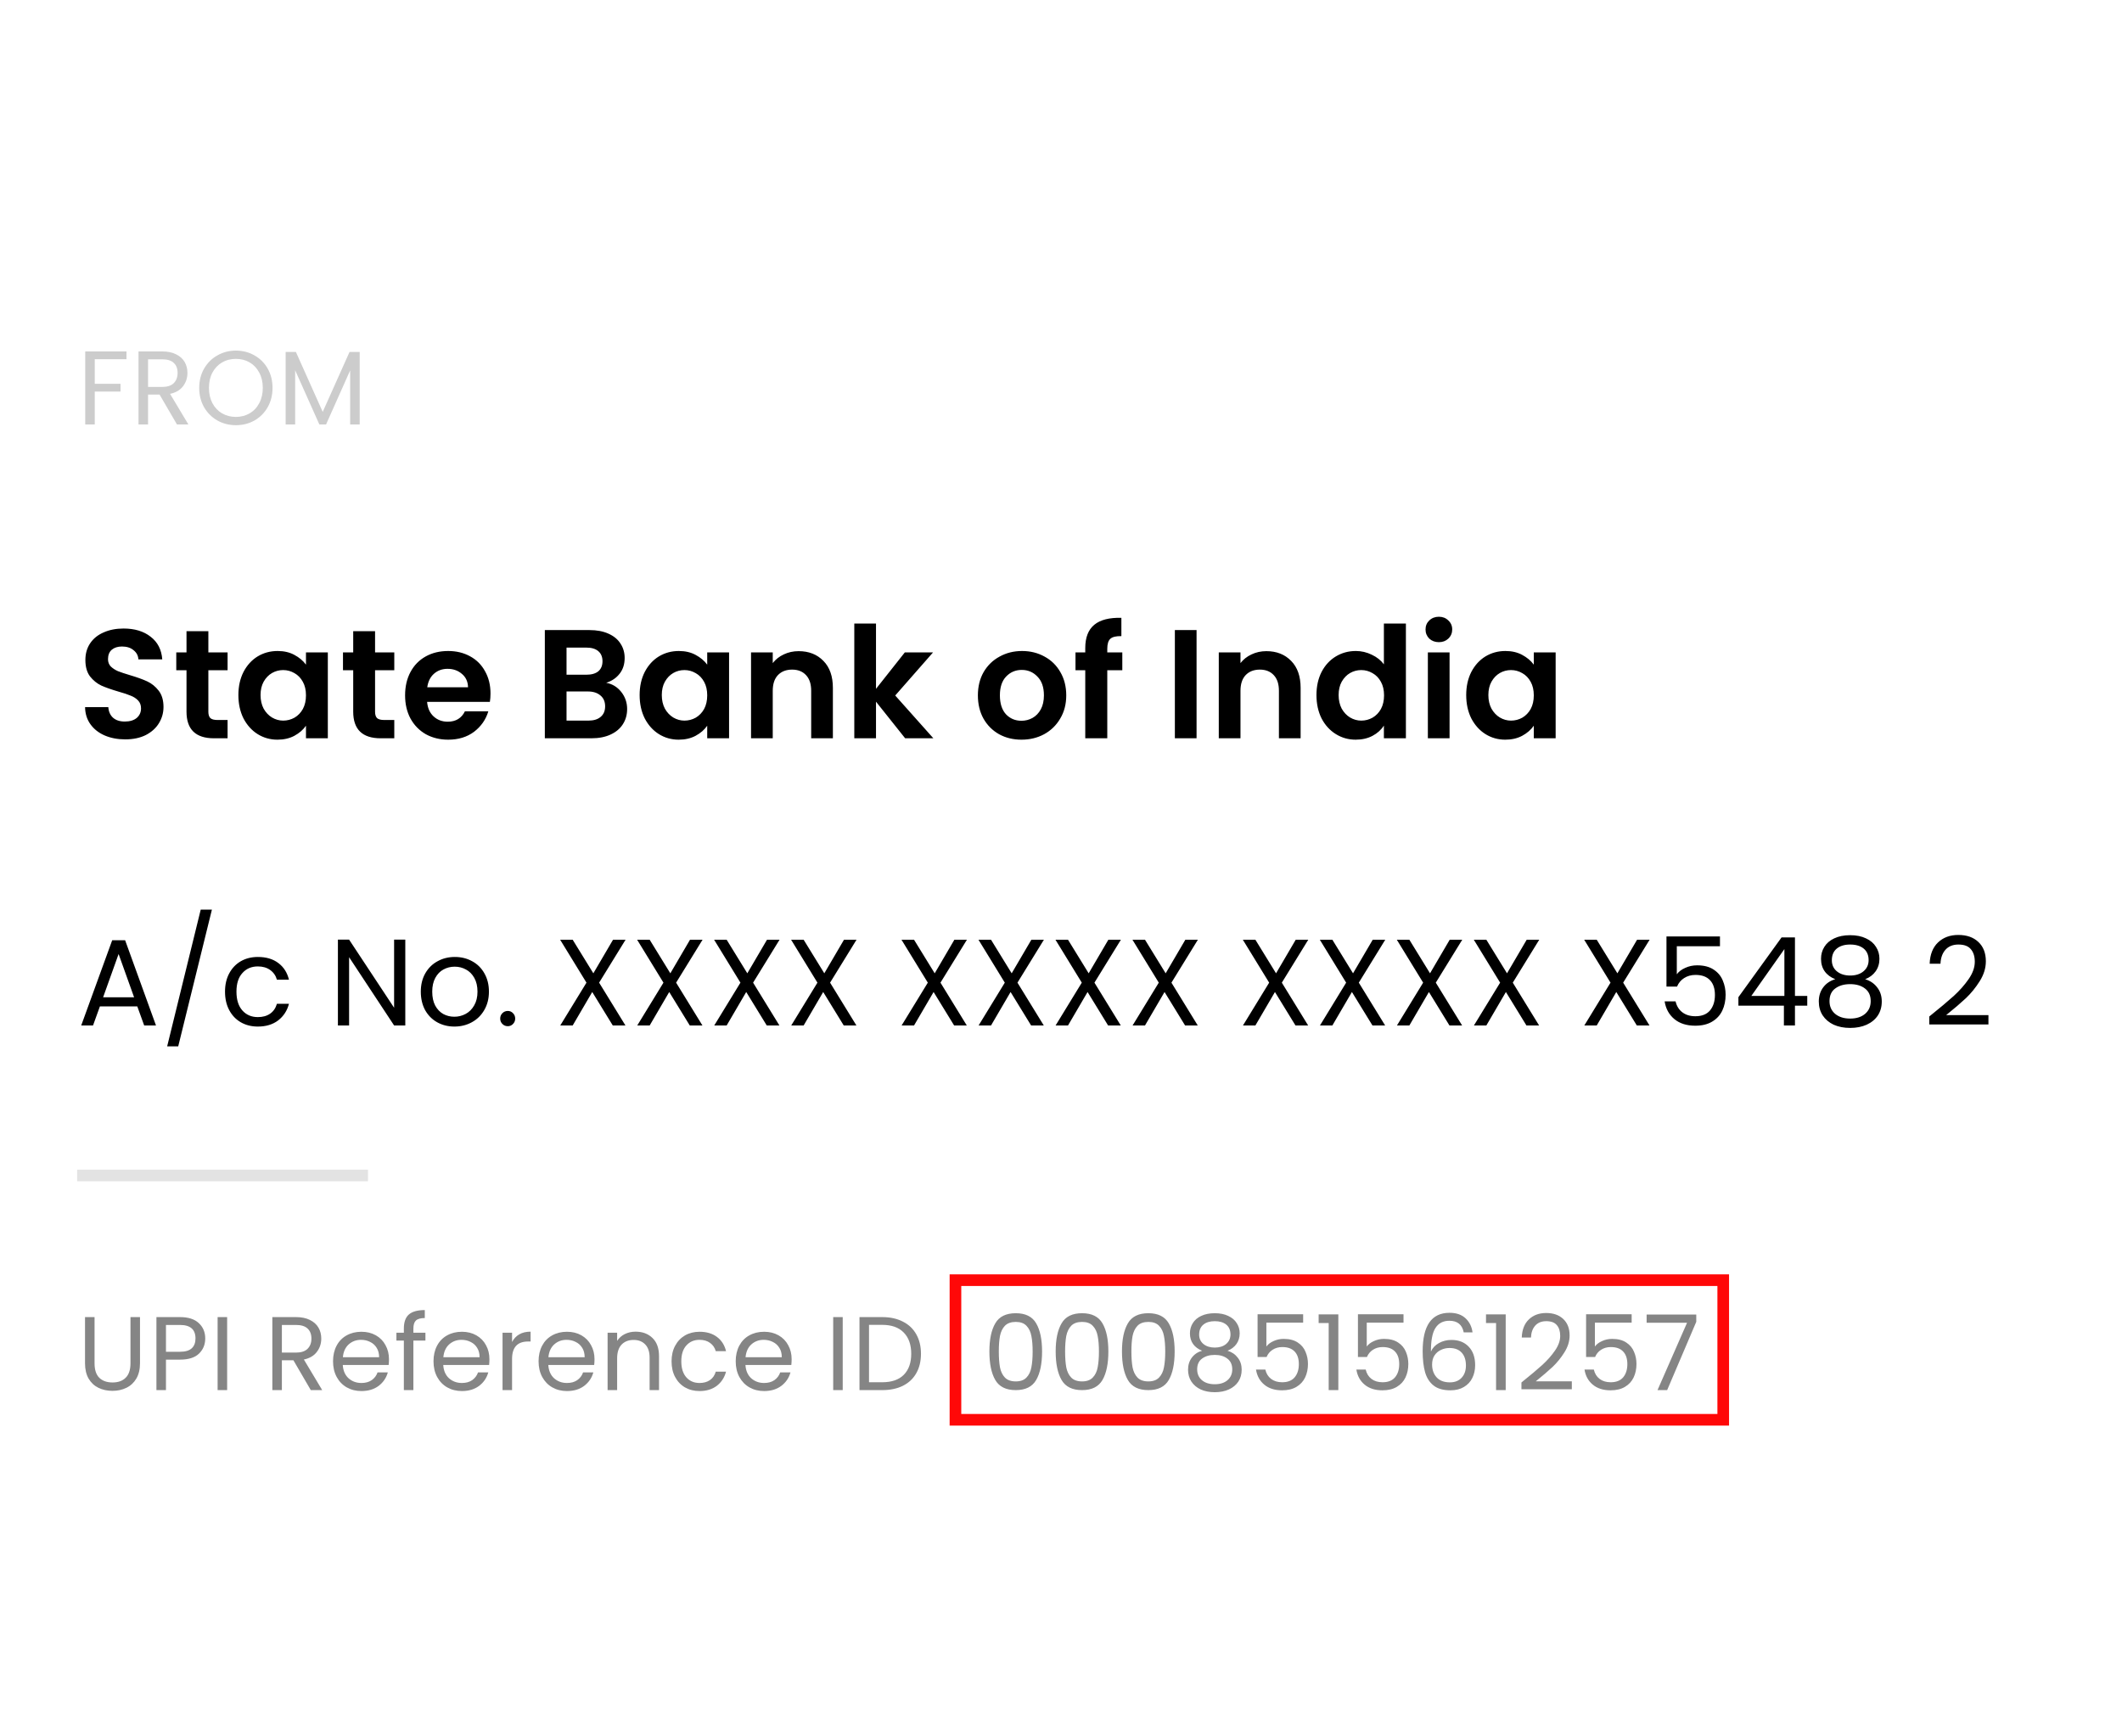 <svg width="220" height="180" viewBox="0 0 220 180" fill="none" xmlns="http://www.w3.org/2000/svg">
<rect width="220" height="180" fill="white"/>
<path d="M13.114 36.431V37.235H9.824V39.787H12.495V40.59H9.824V44H8.836V36.431H13.114ZM18.347 44L16.545 40.905H15.35V44H14.362V36.431H16.805C17.377 36.431 17.859 36.529 18.25 36.725C18.648 36.92 18.945 37.184 19.14 37.517C19.335 37.85 19.433 38.23 19.433 38.657C19.433 39.179 19.281 39.638 18.977 40.037C18.68 40.435 18.232 40.699 17.631 40.829L19.531 44H18.347ZM15.35 40.113H16.805C17.341 40.113 17.743 39.982 18.011 39.722C18.279 39.454 18.413 39.099 18.413 38.657C18.413 38.209 18.279 37.861 18.011 37.615C17.75 37.369 17.348 37.246 16.805 37.246H15.35V40.113ZM24.454 44.076C23.752 44.076 23.111 43.913 22.532 43.587C21.953 43.254 21.494 42.795 21.153 42.208C20.82 41.615 20.654 40.949 20.654 40.21C20.654 39.472 20.82 38.809 21.153 38.223C21.494 37.63 21.953 37.17 22.532 36.844C23.111 36.511 23.752 36.345 24.454 36.345C25.164 36.345 25.808 36.511 26.387 36.844C26.966 37.17 27.422 37.626 27.755 38.212C28.088 38.799 28.255 39.465 28.255 40.21C28.255 40.956 28.088 41.622 27.755 42.208C27.422 42.795 26.966 43.254 26.387 43.587C25.808 43.913 25.164 44.076 24.454 44.076ZM24.454 43.218C24.983 43.218 25.457 43.095 25.877 42.849C26.304 42.603 26.637 42.252 26.876 41.796C27.122 41.34 27.245 40.811 27.245 40.21C27.245 39.602 27.122 39.074 26.876 38.625C26.637 38.169 26.308 37.818 25.888 37.572C25.468 37.325 24.99 37.202 24.454 37.202C23.919 37.202 23.441 37.325 23.021 37.572C22.601 37.818 22.268 38.169 22.022 38.625C21.783 39.074 21.664 39.602 21.664 40.21C21.664 40.811 21.783 41.34 22.022 41.796C22.268 42.252 22.601 42.603 23.021 42.849C23.448 43.095 23.926 43.218 24.454 43.218ZM37.291 36.486V44H36.303V38.397L33.805 44H33.11L30.602 38.386V44H29.614V36.486H30.678L33.458 42.697L36.237 36.486H37.291Z" fill="#CCCCCC"/>
<path d="M12.982 76.646C12.2 76.646 11.493 76.512 10.861 76.244C10.239 75.976 9.746 75.59 9.382 75.087C9.018 74.583 8.83 73.989 8.82 73.303H11.23C11.262 73.764 11.423 74.128 11.712 74.396C12.012 74.664 12.419 74.797 12.934 74.797C13.459 74.797 13.871 74.674 14.171 74.428C14.471 74.171 14.621 73.839 14.621 73.431C14.621 73.099 14.52 72.826 14.316 72.612C14.112 72.398 13.855 72.231 13.544 72.114C13.245 71.985 12.827 71.846 12.291 71.696C11.562 71.482 10.968 71.273 10.507 71.069C10.057 70.855 9.666 70.539 9.334 70.121C9.012 69.692 8.852 69.124 8.852 68.417C8.852 67.753 9.018 67.174 9.35 66.682C9.682 66.189 10.148 65.814 10.748 65.557C11.348 65.289 12.034 65.155 12.805 65.155C13.962 65.155 14.9 65.439 15.618 66.007C16.346 66.564 16.748 67.346 16.823 68.353H14.348C14.327 67.967 14.161 67.651 13.85 67.405C13.55 67.148 13.148 67.019 12.645 67.019C12.205 67.019 11.852 67.132 11.584 67.357C11.327 67.582 11.198 67.909 11.198 68.337C11.198 68.637 11.294 68.889 11.487 69.092C11.691 69.285 11.937 69.446 12.227 69.575C12.527 69.692 12.944 69.832 13.48 69.992C14.209 70.207 14.803 70.421 15.264 70.635C15.725 70.849 16.121 71.171 16.453 71.599C16.785 72.028 16.951 72.591 16.951 73.287C16.951 73.887 16.796 74.444 16.485 74.958C16.175 75.472 15.719 75.885 15.119 76.196C14.52 76.496 13.807 76.646 12.982 76.646ZM21.602 69.478V73.785C21.602 74.085 21.672 74.305 21.811 74.444C21.961 74.573 22.207 74.637 22.55 74.637H23.595V76.533H22.181C20.284 76.533 19.336 75.612 19.336 73.769V69.478H18.275V67.63H19.336V65.428H21.602V67.63H23.595V69.478H21.602ZM24.715 72.049C24.715 71.149 24.892 70.351 25.245 69.655C25.61 68.958 26.097 68.423 26.708 68.048C27.329 67.673 28.02 67.485 28.781 67.485C29.445 67.485 30.024 67.619 30.517 67.887C31.02 68.155 31.422 68.492 31.722 68.9V67.63H33.988V76.533H31.722V75.231C31.433 75.649 31.031 75.998 30.517 76.276C30.013 76.544 29.429 76.678 28.765 76.678C28.015 76.678 27.329 76.485 26.708 76.099C26.097 75.714 25.61 75.172 25.245 74.476C24.892 73.769 24.715 72.96 24.715 72.049ZM31.722 72.082C31.722 71.535 31.615 71.069 31.4 70.683C31.186 70.287 30.897 69.987 30.533 69.783C30.168 69.569 29.777 69.462 29.359 69.462C28.942 69.462 28.556 69.564 28.202 69.767C27.849 69.971 27.559 70.271 27.334 70.667C27.12 71.053 27.013 71.514 27.013 72.049C27.013 72.585 27.12 73.056 27.334 73.464C27.559 73.86 27.849 74.165 28.202 74.38C28.567 74.594 28.952 74.701 29.359 74.701C29.777 74.701 30.168 74.599 30.533 74.396C30.897 74.181 31.186 73.882 31.4 73.496C31.615 73.099 31.722 72.628 31.722 72.082ZM38.885 69.478V73.785C38.885 74.085 38.955 74.305 39.094 74.444C39.244 74.573 39.491 74.637 39.833 74.637H40.878V76.533H39.464C37.567 76.533 36.619 75.612 36.619 73.769V69.478H35.559V67.63H36.619V65.428H38.885V67.63H40.878V69.478H38.885ZM50.853 71.889C50.853 72.21 50.832 72.499 50.789 72.757H44.28C44.334 73.399 44.559 73.903 44.955 74.267C45.352 74.632 45.839 74.814 46.418 74.814C47.253 74.814 47.848 74.455 48.202 73.737H50.628C50.371 74.594 49.878 75.301 49.15 75.858C48.421 76.405 47.526 76.678 46.466 76.678C45.609 76.678 44.837 76.49 44.152 76.115C43.477 75.73 42.946 75.189 42.561 74.492C42.186 73.796 41.998 72.992 41.998 72.082C41.998 71.16 42.186 70.351 42.561 69.655C42.936 68.958 43.461 68.423 44.136 68.048C44.81 67.673 45.587 67.485 46.466 67.485C47.312 67.485 48.068 67.667 48.732 68.032C49.407 68.396 49.926 68.916 50.291 69.591C50.666 70.255 50.853 71.021 50.853 71.889ZM48.523 71.246C48.512 70.667 48.303 70.207 47.896 69.864C47.489 69.51 46.991 69.333 46.402 69.333C45.844 69.333 45.373 69.505 44.987 69.848C44.612 70.18 44.382 70.646 44.296 71.246H48.523ZM62.85 70.78C63.482 70.898 64.001 71.214 64.409 71.728C64.816 72.242 65.019 72.832 65.019 73.496C65.019 74.096 64.869 74.626 64.569 75.087C64.28 75.537 63.857 75.89 63.3 76.147C62.742 76.405 62.084 76.533 61.323 76.533H56.486V65.316H61.114C61.875 65.316 62.528 65.439 63.075 65.685C63.632 65.932 64.05 66.275 64.328 66.714C64.618 67.153 64.762 67.651 64.762 68.208C64.762 68.862 64.585 69.408 64.232 69.848C63.889 70.287 63.428 70.598 62.85 70.78ZM58.736 69.944H60.793C61.328 69.944 61.741 69.826 62.03 69.591C62.319 69.344 62.464 68.996 62.464 68.546C62.464 68.096 62.319 67.748 62.03 67.501C61.741 67.255 61.328 67.132 60.793 67.132H58.736V69.944ZM61.002 74.701C61.548 74.701 61.971 74.573 62.271 74.315C62.582 74.058 62.737 73.694 62.737 73.223C62.737 72.74 62.577 72.365 62.255 72.098C61.934 71.819 61.5 71.68 60.953 71.68H58.736V74.701H61.002ZM66.314 72.049C66.314 71.149 66.491 70.351 66.845 69.655C67.209 68.958 67.696 68.423 68.307 68.048C68.928 67.673 69.62 67.485 70.38 67.485C71.044 67.485 71.623 67.619 72.116 67.887C72.619 68.155 73.021 68.492 73.321 68.9V67.63H75.587V76.533H73.321V75.231C73.032 75.649 72.63 75.998 72.116 76.276C71.612 76.544 71.028 76.678 70.364 76.678C69.614 76.678 68.928 76.485 68.307 76.099C67.696 75.714 67.209 75.172 66.845 74.476C66.491 73.769 66.314 72.96 66.314 72.049ZM73.321 72.082C73.321 71.535 73.214 71.069 73 70.683C72.785 70.287 72.496 69.987 72.132 69.783C71.768 69.569 71.377 69.462 70.959 69.462C70.541 69.462 70.155 69.564 69.802 69.767C69.448 69.971 69.159 70.271 68.934 70.667C68.719 71.053 68.612 71.514 68.612 72.049C68.612 72.585 68.719 73.056 68.934 73.464C69.159 73.86 69.448 74.165 69.802 74.38C70.166 74.594 70.552 74.701 70.959 74.701C71.377 74.701 71.768 74.599 72.132 74.396C72.496 74.181 72.785 73.882 73 73.496C73.214 73.099 73.321 72.628 73.321 72.082ZM82.799 67.501C83.859 67.501 84.717 67.839 85.37 68.514C86.024 69.178 86.35 70.11 86.35 71.31V76.533H84.1V71.615C84.1 70.908 83.924 70.367 83.57 69.992C83.217 69.607 82.734 69.414 82.124 69.414C81.502 69.414 81.01 69.607 80.645 69.992C80.292 70.367 80.115 70.908 80.115 71.615V76.533H77.865V67.63H80.115V68.739C80.415 68.353 80.795 68.053 81.256 67.839C81.727 67.614 82.242 67.501 82.799 67.501ZM93.842 76.533L90.82 72.74V76.533H88.57V64.641H90.82V71.407L93.809 67.63H96.734L92.813 72.098L96.767 76.533H93.842ZM105.899 76.678C105.042 76.678 104.271 76.49 103.585 76.115C102.899 75.73 102.358 75.189 101.962 74.492C101.576 73.796 101.383 72.992 101.383 72.082C101.383 71.171 101.581 70.367 101.978 69.671C102.385 68.975 102.937 68.439 103.633 68.064C104.33 67.678 105.106 67.485 105.963 67.485C106.821 67.485 107.597 67.678 108.294 68.064C108.99 68.439 109.537 68.975 109.933 69.671C110.34 70.367 110.544 71.171 110.544 72.082C110.544 72.992 110.335 73.796 109.917 74.492C109.51 75.189 108.953 75.73 108.246 76.115C107.549 76.49 106.767 76.678 105.899 76.678ZM105.899 74.717C106.306 74.717 106.687 74.621 107.04 74.428C107.404 74.224 107.694 73.924 107.908 73.528C108.122 73.132 108.229 72.649 108.229 72.082C108.229 71.235 108.004 70.587 107.554 70.137C107.115 69.676 106.574 69.446 105.931 69.446C105.288 69.446 104.747 69.676 104.308 70.137C103.88 70.587 103.665 71.235 103.665 72.082C103.665 72.928 103.874 73.582 104.292 74.042C104.721 74.492 105.256 74.717 105.899 74.717ZM116.356 69.478H114.798V76.533H112.515V69.478H111.503V67.63H112.515V67.18C112.515 66.087 112.826 65.284 113.448 64.769C114.069 64.255 115.006 64.014 116.26 64.046V65.942C115.714 65.932 115.333 66.023 115.119 66.216C114.905 66.409 114.798 66.757 114.798 67.26V67.63H116.356V69.478ZM124.055 65.316V76.533H121.805V65.316H124.055ZM131.292 67.501C132.352 67.501 133.209 67.839 133.863 68.514C134.517 69.178 134.843 70.11 134.843 71.31V76.533H132.593V71.615C132.593 70.908 132.417 70.367 132.063 69.992C131.709 69.607 131.227 69.414 130.617 69.414C129.995 69.414 129.502 69.607 129.138 69.992C128.785 70.367 128.608 70.908 128.608 71.615V76.533H126.358V67.63H128.608V68.739C128.908 68.353 129.288 68.053 129.749 67.839C130.22 67.614 130.735 67.501 131.292 67.501ZM136.485 72.049C136.485 71.149 136.661 70.351 137.015 69.655C137.379 68.958 137.872 68.423 138.494 68.048C139.115 67.673 139.806 67.485 140.567 67.485C141.145 67.485 141.697 67.614 142.222 67.871C142.747 68.117 143.165 68.45 143.476 68.867V64.641H145.758V76.533H143.476V75.215C143.197 75.655 142.806 76.008 142.302 76.276C141.799 76.544 141.215 76.678 140.551 76.678C139.801 76.678 139.115 76.485 138.494 76.099C137.872 75.714 137.379 75.172 137.015 74.476C136.661 73.769 136.485 72.96 136.485 72.049ZM143.492 72.082C143.492 71.535 143.384 71.069 143.17 70.683C142.956 70.287 142.667 69.987 142.302 69.783C141.938 69.569 141.547 69.462 141.129 69.462C140.711 69.462 140.326 69.564 139.972 69.767C139.619 69.971 139.329 70.271 139.104 70.667C138.89 71.053 138.783 71.514 138.783 72.049C138.783 72.585 138.89 73.056 139.104 73.464C139.329 73.86 139.619 74.165 139.972 74.38C140.336 74.594 140.722 74.701 141.129 74.701C141.547 74.701 141.938 74.599 142.302 74.396C142.667 74.181 142.956 73.882 143.17 73.496C143.384 73.099 143.492 72.628 143.492 72.082ZM149.176 66.569C148.78 66.569 148.448 66.446 148.18 66.2C147.923 65.942 147.794 65.626 147.794 65.251C147.794 64.876 147.923 64.566 148.18 64.319C148.448 64.062 148.78 63.934 149.176 63.934C149.573 63.934 149.9 64.062 150.157 64.319C150.425 64.566 150.559 64.876 150.559 65.251C150.559 65.626 150.425 65.942 150.157 66.2C149.9 66.446 149.573 66.569 149.176 66.569ZM150.285 67.63V76.533H148.035V67.63H150.285ZM152.01 72.049C152.01 71.149 152.187 70.351 152.54 69.655C152.905 68.958 153.392 68.423 154.003 68.048C154.624 67.673 155.315 67.485 156.076 67.485C156.74 67.485 157.319 67.619 157.812 67.887C158.315 68.155 158.717 68.492 159.017 68.9V67.63H161.283V76.533H159.017V75.231C158.728 75.649 158.326 75.998 157.812 76.276C157.308 76.544 156.724 76.678 156.06 76.678C155.31 76.678 154.624 76.485 154.003 76.099C153.392 75.714 152.905 75.172 152.54 74.476C152.187 73.769 152.01 72.96 152.01 72.049ZM159.017 72.082C159.017 71.535 158.91 71.069 158.696 70.683C158.481 70.287 158.192 69.987 157.828 69.783C157.464 69.569 157.072 69.462 156.655 69.462C156.237 69.462 155.851 69.564 155.498 69.767C155.144 69.971 154.855 70.271 154.63 70.667C154.415 71.053 154.308 71.514 154.308 72.049C154.308 72.585 154.415 73.056 154.63 73.464C154.855 73.86 155.144 74.165 155.498 74.38C155.862 74.594 156.248 74.701 156.655 74.701C157.072 74.701 157.464 74.599 157.828 74.396C158.192 74.181 158.481 73.882 158.696 73.496C158.91 73.099 159.017 72.628 159.017 72.082Z" fill="black"/>
<path d="M14.234 104.327H10.358L9.645 106.303H8.421L11.633 97.468H12.972L16.172 106.303H14.948L14.234 104.327ZM13.903 103.383L12.296 98.896L10.69 103.383H13.903ZM21.97 94.294L18.477 108.47H17.33L20.81 94.294H21.97ZM23.329 102.797C23.329 102.074 23.474 101.446 23.762 100.91C24.052 100.366 24.451 99.945 24.961 99.648C25.479 99.35 26.07 99.202 26.733 99.202C27.591 99.202 28.297 99.41 28.849 99.826C29.41 100.243 29.78 100.821 29.958 101.56H28.709C28.59 101.135 28.356 100.8 28.008 100.553C27.668 100.307 27.243 100.183 26.733 100.183C26.07 100.183 25.535 100.413 25.127 100.872C24.719 101.322 24.515 101.964 24.515 102.797C24.515 103.638 24.719 104.288 25.127 104.747C25.535 105.206 26.07 105.436 26.733 105.436C27.243 105.436 27.668 105.317 28.008 105.079C28.348 104.841 28.581 104.501 28.709 104.059H29.958C29.771 104.773 29.397 105.347 28.837 105.78C28.276 106.205 27.574 106.417 26.733 106.417C26.07 106.417 25.479 106.269 24.961 105.971C24.451 105.674 24.052 105.253 23.762 104.709C23.474 104.165 23.329 103.528 23.329 102.797ZM42.019 106.303H40.859L36.193 99.227V106.303H35.033V97.404H36.193L40.859 104.467V97.404H42.019V106.303ZM47.107 106.417C46.453 106.417 45.858 106.269 45.322 105.971C44.795 105.674 44.379 105.253 44.073 104.709C43.776 104.157 43.627 103.519 43.627 102.797C43.627 102.083 43.78 101.454 44.086 100.91C44.4 100.358 44.825 99.937 45.361 99.648C45.896 99.35 46.495 99.202 47.158 99.202C47.821 99.202 48.42 99.35 48.956 99.648C49.491 99.937 49.912 100.353 50.218 100.897C50.532 101.441 50.69 102.074 50.69 102.797C50.69 103.519 50.528 104.157 50.205 104.709C49.891 105.253 49.461 105.674 48.917 105.971C48.373 106.269 47.77 106.417 47.107 106.417ZM47.107 105.398C47.524 105.398 47.914 105.3 48.28 105.104C48.645 104.909 48.939 104.616 49.16 104.225C49.389 103.834 49.504 103.358 49.504 102.797C49.504 102.236 49.393 101.76 49.172 101.369C48.951 100.978 48.663 100.689 48.306 100.502C47.949 100.307 47.562 100.209 47.145 100.209C46.72 100.209 46.33 100.307 45.972 100.502C45.624 100.689 45.344 100.978 45.131 101.369C44.919 101.76 44.812 102.236 44.812 102.797C44.812 103.366 44.914 103.847 45.118 104.237C45.331 104.628 45.611 104.922 45.96 105.117C46.308 105.304 46.691 105.398 47.107 105.398ZM52.648 106.379C52.427 106.379 52.24 106.303 52.087 106.15C51.934 105.997 51.858 105.81 51.858 105.589C51.858 105.368 51.934 105.181 52.087 105.028C52.24 104.875 52.427 104.798 52.648 104.798C52.861 104.798 53.039 104.875 53.184 105.028C53.337 105.181 53.413 105.368 53.413 105.589C53.413 105.81 53.337 105.997 53.184 106.15C53.039 106.303 52.861 106.379 52.648 106.379ZM62.115 101.866L64.843 106.303H63.53L61.401 102.835L59.374 106.303H58.086L60.802 101.866L58.074 97.417H59.374L61.516 100.897L63.556 97.417H64.856L62.115 101.866ZM70.097 101.866L72.825 106.303H71.512L69.383 102.835L67.356 106.303H66.068L68.784 101.866L66.055 97.417H67.356L69.498 100.897L71.537 97.417H72.838L70.097 101.866ZM78.079 101.866L80.807 106.303H79.494L77.365 102.835L75.338 106.303H74.05L76.765 101.866L74.037 97.417H75.338L77.479 100.897L79.519 97.417H80.82L78.079 101.866ZM86.06 101.866L88.789 106.303H87.475L85.346 102.835L83.319 106.303H82.032L84.747 101.866L82.019 97.417H83.319L85.461 100.897L87.501 97.417H88.801L86.06 101.866ZM97.505 101.866L100.233 106.303H98.92L96.791 102.835L94.764 106.303H93.476L96.192 101.866L93.463 97.417H94.764L96.906 100.897L98.945 97.417H100.246L97.505 101.866ZM105.487 101.866L108.215 106.303H106.902L104.773 102.835L102.746 106.303H101.458L104.173 101.866L101.445 97.417H102.746L104.887 100.897L106.927 97.417H108.227L105.487 101.866ZM113.468 101.866L116.197 106.303H114.883L112.754 102.835L110.727 106.303H109.44L112.155 101.866L109.427 97.417H110.727L112.869 100.897L114.909 97.417H116.209L113.468 101.866ZM121.45 101.866L124.178 106.303H122.865L120.736 102.835L118.709 106.303H117.422L120.137 101.866L117.409 97.417H118.709L120.851 100.897L122.891 97.417H124.191L121.45 101.866ZM132.895 101.866L135.623 106.303H134.31L132.181 102.835L130.154 106.303H128.866L131.581 101.866L128.853 97.417H130.154L132.295 100.897L134.335 97.417H135.635L132.895 101.866ZM140.876 101.866L143.605 106.303H142.291L140.162 102.835L138.135 106.303H136.848L139.563 101.866L136.835 97.417H138.135L140.277 100.897L142.317 97.417H143.617L140.876 101.866ZM148.858 101.866L151.586 106.303H150.273L148.144 102.835L146.117 106.303H144.83L147.545 101.866L144.817 97.417H146.117L148.259 100.897L150.299 97.417H151.599L148.858 101.866ZM156.84 101.866L159.568 106.303H158.255L156.126 102.835L154.099 106.303H152.811L155.527 101.866L152.799 97.417H154.099L156.241 100.897L158.281 97.417H159.581L156.84 101.866ZM168.284 101.866L171.013 106.303H169.699L167.57 102.835L165.543 106.303H164.256L166.971 101.866L164.243 97.417H165.543L167.685 100.897L169.725 97.417H171.025L168.284 101.866ZM178.319 98.093H173.844V100.999C174.039 100.727 174.328 100.506 174.711 100.336C175.093 100.158 175.505 100.069 175.947 100.069C176.653 100.069 177.227 100.217 177.669 100.515C178.11 100.804 178.425 101.182 178.612 101.649C178.807 102.108 178.905 102.597 178.905 103.116C178.905 103.728 178.79 104.276 178.561 104.76C178.331 105.245 177.979 105.627 177.503 105.908C177.035 106.188 176.453 106.328 175.756 106.328C174.864 106.328 174.141 106.099 173.589 105.64C173.037 105.181 172.701 104.569 172.582 103.804H173.716C173.827 104.288 174.061 104.667 174.418 104.939C174.775 105.211 175.225 105.347 175.769 105.347C176.44 105.347 176.946 105.147 177.286 104.747C177.626 104.339 177.796 103.804 177.796 103.141C177.796 102.478 177.626 101.968 177.286 101.611C176.946 101.246 176.445 101.063 175.782 101.063C175.331 101.063 174.936 101.174 174.596 101.395C174.265 101.607 174.022 101.9 173.869 102.274H172.773V97.073H178.319V98.093ZM180.23 104.25V103.371L184.705 97.175H186.094V103.243H187.369V104.25H186.094V106.303H184.947V104.25H180.23ZM184.998 98.386L181.569 103.243H184.998V98.386ZM190.275 101.509C189.799 101.322 189.433 101.05 189.178 100.693C188.923 100.336 188.796 99.903 188.796 99.393C188.796 98.934 188.911 98.522 189.14 98.156C189.37 97.782 189.71 97.489 190.16 97.277C190.619 97.056 191.171 96.945 191.817 96.945C192.463 96.945 193.011 97.056 193.462 97.277C193.921 97.489 194.265 97.782 194.495 98.156C194.733 98.522 194.852 98.934 194.852 99.393C194.852 99.886 194.72 100.319 194.456 100.693C194.193 101.059 193.832 101.331 193.373 101.509C193.9 101.671 194.316 101.955 194.622 102.363C194.937 102.763 195.094 103.247 195.094 103.817C195.094 104.369 194.958 104.854 194.686 105.27C194.414 105.678 194.027 105.997 193.526 106.226C193.033 106.447 192.463 106.558 191.817 106.558C191.171 106.558 190.602 106.447 190.109 106.226C189.625 105.997 189.246 105.678 188.974 105.27C188.702 104.854 188.566 104.369 188.566 103.817C188.566 103.247 188.719 102.759 189.025 102.351C189.331 101.943 189.748 101.662 190.275 101.509ZM193.73 99.533C193.73 99.015 193.56 98.615 193.22 98.335C192.88 98.054 192.412 97.914 191.817 97.914C191.231 97.914 190.768 98.054 190.428 98.335C190.088 98.615 189.918 99.019 189.918 99.546C189.918 100.022 190.092 100.404 190.441 100.693C190.797 100.982 191.256 101.127 191.817 101.127C192.387 101.127 192.846 100.982 193.194 100.693C193.551 100.396 193.73 100.009 193.73 99.533ZM191.817 102.019C191.188 102.019 190.674 102.168 190.275 102.465C189.875 102.754 189.676 103.192 189.676 103.779C189.676 104.322 189.867 104.76 190.249 105.092C190.64 105.423 191.163 105.589 191.817 105.589C192.472 105.589 192.99 105.423 193.373 105.092C193.755 104.76 193.946 104.322 193.946 103.779C193.946 103.209 193.751 102.776 193.36 102.478C192.969 102.172 192.455 102.019 191.817 102.019ZM200.021 105.372C201.1 104.505 201.946 103.796 202.558 103.243C203.169 102.682 203.684 102.1 204.1 101.497C204.525 100.885 204.738 100.285 204.738 99.699C204.738 99.147 204.602 98.713 204.33 98.399C204.066 98.076 203.637 97.914 203.042 97.914C202.464 97.914 202.014 98.097 201.691 98.462C201.376 98.819 201.206 99.299 201.181 99.903H200.059C200.093 98.951 200.382 98.216 200.926 97.697C201.47 97.179 202.171 96.92 203.029 96.92C203.905 96.92 204.597 97.162 205.107 97.646C205.626 98.131 205.885 98.798 205.885 99.648C205.885 100.353 205.672 101.042 205.248 101.713C204.831 102.376 204.355 102.963 203.82 103.473C203.284 103.974 202.6 104.56 201.767 105.232H206.153V106.201H200.021V105.372Z" fill="black"/>
<rect x="8" y="121.248" width="30.151" height="1.206" fill="#E3E3E3"/>
<path d="M9.803 136.535V141.324C9.803 141.997 9.965 142.496 10.291 142.822C10.624 143.148 11.084 143.311 11.67 143.311C12.249 143.311 12.702 143.148 13.028 142.822C13.361 142.496 13.527 141.997 13.527 141.324V136.535H14.515V141.313C14.515 141.943 14.389 142.475 14.135 142.909C13.882 143.336 13.538 143.655 13.104 143.865C12.677 144.075 12.195 144.18 11.659 144.18C11.124 144.18 10.639 144.075 10.204 143.865C9.777 143.655 9.437 143.336 9.184 142.909C8.937 142.475 8.814 141.943 8.814 141.313V136.535H9.803ZM21.278 138.75C21.278 139.38 21.061 139.905 20.627 140.325C20.2 140.737 19.544 140.944 18.661 140.944H17.206V144.104H16.218V136.535H18.661C19.515 136.535 20.163 136.741 20.605 137.154C21.054 137.567 21.278 138.099 21.278 138.75ZM18.661 140.129C19.211 140.129 19.617 140.01 19.877 139.771C20.138 139.532 20.268 139.192 20.268 138.75C20.268 137.816 19.733 137.349 18.661 137.349H17.206V140.129H18.661ZM23.549 136.535V144.104H22.561V136.535H23.549ZM32.222 144.104L30.419 141.009H29.224V144.104H28.236V136.535H30.68C31.252 136.535 31.733 136.633 32.124 136.828C32.522 137.024 32.819 137.288 33.014 137.621C33.21 137.954 33.307 138.334 33.307 138.761C33.307 139.282 33.155 139.742 32.851 140.14C32.555 140.538 32.106 140.802 31.505 140.933L33.405 144.104H32.222ZM29.224 140.216H30.68C31.215 140.216 31.617 140.086 31.885 139.825C32.153 139.557 32.287 139.203 32.287 138.761C32.287 138.312 32.153 137.965 31.885 137.719C31.624 137.472 31.223 137.349 30.68 137.349H29.224V140.216ZM40.327 140.9C40.327 141.088 40.316 141.287 40.294 141.497H35.538C35.574 142.084 35.773 142.543 36.135 142.876C36.504 143.202 36.949 143.365 37.471 143.365C37.898 143.365 38.252 143.267 38.535 143.072C38.824 142.869 39.027 142.601 39.143 142.268H40.207C40.048 142.84 39.729 143.307 39.252 143.669C38.774 144.024 38.18 144.201 37.471 144.201C36.906 144.201 36.399 144.075 35.95 143.821C35.509 143.568 35.161 143.209 34.908 142.746C34.655 142.276 34.528 141.733 34.528 141.117C34.528 140.502 34.651 139.963 34.897 139.499C35.143 139.036 35.487 138.681 35.929 138.435C36.378 138.182 36.892 138.055 37.471 138.055C38.035 138.055 38.535 138.178 38.969 138.424C39.404 138.671 39.736 139.011 39.968 139.445C40.207 139.872 40.327 140.357 40.327 140.9ZM39.306 140.694C39.306 140.317 39.222 139.995 39.056 139.727C38.889 139.452 38.661 139.246 38.372 139.108C38.09 138.964 37.775 138.891 37.427 138.891C36.928 138.891 36.501 139.051 36.146 139.369C35.798 139.688 35.599 140.129 35.549 140.694H39.306ZM44.107 138.967H42.858V144.104H41.87V138.967H41.099V138.153H41.87V137.729C41.87 137.063 42.04 136.578 42.38 136.274C42.728 135.963 43.281 135.807 44.041 135.807V136.633C43.607 136.633 43.3 136.72 43.118 136.893C42.945 137.06 42.858 137.339 42.858 137.729V138.153H44.107V138.967ZM50.742 140.9C50.742 141.088 50.732 141.287 50.71 141.497H45.954C45.99 142.084 46.189 142.543 46.551 142.876C46.92 143.202 47.365 143.365 47.887 143.365C48.314 143.365 48.668 143.267 48.951 143.072C49.24 142.869 49.443 142.601 49.559 142.268H50.623C50.464 142.84 50.145 143.307 49.667 143.669C49.19 144.024 48.596 144.201 47.887 144.201C47.322 144.201 46.815 144.075 46.366 143.821C45.925 143.568 45.577 143.209 45.324 142.746C45.071 142.276 44.944 141.733 44.944 141.117C44.944 140.502 45.067 139.963 45.313 139.499C45.559 139.036 45.903 138.681 46.345 138.435C46.794 138.182 47.307 138.055 47.887 138.055C48.451 138.055 48.951 138.178 49.385 138.424C49.819 138.671 50.153 139.011 50.384 139.445C50.623 139.872 50.742 140.357 50.742 140.9ZM49.722 140.694C49.722 140.317 49.639 139.995 49.472 139.727C49.306 139.452 49.077 139.246 48.788 139.108C48.505 138.964 48.191 138.891 47.843 138.891C47.344 138.891 46.916 139.051 46.562 139.369C46.214 139.688 46.015 140.129 45.965 140.694H49.722ZM53.089 139.119C53.263 138.779 53.509 138.515 53.828 138.327C54.153 138.138 54.548 138.044 55.011 138.044V139.065H54.751C53.643 139.065 53.089 139.666 53.089 140.868V144.104H52.101V138.153H53.089V139.119ZM61.636 140.9C61.636 141.088 61.625 141.287 61.603 141.497H56.847C56.883 142.084 57.082 142.543 57.444 142.876C57.813 143.202 58.258 143.365 58.78 143.365C59.207 143.365 59.562 143.267 59.844 143.072C60.133 142.869 60.336 142.601 60.452 142.268H61.516C61.357 142.84 61.038 143.307 60.56 143.669C60.083 144.024 59.489 144.201 58.78 144.201C58.215 144.201 57.708 144.075 57.26 143.821C56.818 143.568 56.47 143.209 56.217 142.746C55.964 142.276 55.837 141.733 55.837 141.117C55.837 140.502 55.96 139.963 56.206 139.499C56.452 139.036 56.796 138.681 57.238 138.435C57.687 138.182 58.201 138.055 58.78 138.055C59.344 138.055 59.844 138.178 60.278 138.424C60.713 138.671 61.046 139.011 61.277 139.445C61.516 139.872 61.636 140.357 61.636 140.9ZM60.615 140.694C60.615 140.317 60.532 139.995 60.365 139.727C60.199 139.452 59.971 139.246 59.681 139.108C59.399 138.964 59.084 138.891 58.736 138.891C58.237 138.891 57.81 139.051 57.455 139.369C57.108 139.688 56.908 140.129 56.858 140.694H60.615ZM65.894 138.044C66.617 138.044 67.204 138.265 67.653 138.707C68.101 139.141 68.326 139.771 68.326 140.596V144.104H67.349V140.737C67.349 140.144 67.2 139.691 66.903 139.38C66.606 139.061 66.201 138.902 65.687 138.902C65.166 138.902 64.75 139.065 64.438 139.391C64.134 139.717 63.982 140.191 63.982 140.813V144.104H62.994V138.153H63.982V139C64.178 138.696 64.442 138.461 64.775 138.294C65.115 138.128 65.488 138.044 65.894 138.044ZM69.625 141.117C69.625 140.502 69.748 139.966 69.994 139.51C70.24 139.047 70.581 138.689 71.015 138.435C71.457 138.182 71.96 138.055 72.524 138.055C73.255 138.055 73.856 138.233 74.327 138.587C74.805 138.942 75.12 139.434 75.272 140.064H74.207C74.106 139.702 73.907 139.416 73.61 139.206C73.321 138.996 72.959 138.891 72.524 138.891C71.96 138.891 71.504 139.087 71.156 139.478C70.809 139.861 70.635 140.408 70.635 141.117C70.635 141.834 70.809 142.388 71.156 142.779C71.504 143.17 71.96 143.365 72.524 143.365C72.959 143.365 73.321 143.264 73.61 143.061C73.9 142.858 74.099 142.569 74.207 142.192H75.272C75.112 142.8 74.794 143.289 74.316 143.658C73.838 144.02 73.241 144.201 72.524 144.201C71.96 144.201 71.457 144.075 71.015 143.821C70.581 143.568 70.24 143.209 69.994 142.746C69.748 142.283 69.625 141.74 69.625 141.117ZM82.074 140.9C82.074 141.088 82.063 141.287 82.041 141.497H77.285C77.321 142.084 77.52 142.543 77.882 142.876C78.251 143.202 78.697 143.365 79.218 143.365C79.645 143.365 80 143.267 80.282 143.072C80.572 142.869 80.774 142.601 80.89 142.268H81.954C81.795 142.84 81.477 143.307 80.999 143.669C80.521 144.024 79.927 144.201 79.218 144.201C78.653 144.201 78.147 144.075 77.698 143.821C77.256 143.568 76.909 143.209 76.655 142.746C76.402 142.276 76.275 141.733 76.275 141.117C76.275 140.502 76.398 139.963 76.644 139.499C76.891 139.036 77.234 138.681 77.676 138.435C78.125 138.182 78.639 138.055 79.218 138.055C79.783 138.055 80.282 138.178 80.716 138.424C81.151 138.671 81.484 139.011 81.715 139.445C81.954 139.872 82.074 140.357 82.074 140.9ZM81.053 140.694C81.053 140.317 80.97 139.995 80.803 139.727C80.637 139.452 80.409 139.246 80.119 139.108C79.837 138.964 79.522 138.891 79.174 138.891C78.675 138.891 78.248 139.051 77.893 139.369C77.546 139.688 77.347 140.129 77.296 140.694H81.053ZM87.37 136.535V144.104H86.382V136.535H87.37ZM91.465 136.535C92.29 136.535 93.003 136.691 93.604 137.002C94.212 137.306 94.675 137.744 94.994 138.316C95.319 138.888 95.482 139.561 95.482 140.336C95.482 141.11 95.319 141.783 94.994 142.355C94.675 142.92 94.212 143.354 93.604 143.658C93.003 143.955 92.29 144.104 91.465 144.104H89.108V136.535H91.465ZM91.465 143.289C92.442 143.289 93.188 143.032 93.701 142.518C94.216 141.997 94.472 141.269 94.472 140.336C94.472 139.394 94.212 138.66 93.691 138.131C93.177 137.603 92.435 137.339 91.465 137.339H90.096V143.289H91.465ZM102.576 140.097C102.576 138.851 102.778 137.881 103.184 137.186C103.589 136.484 104.299 136.133 105.312 136.133C106.318 136.133 107.024 136.484 107.429 137.186C107.835 137.881 108.038 138.851 108.038 140.097C108.038 141.363 107.835 142.348 107.429 143.05C107.024 143.752 106.318 144.104 105.312 144.104C104.299 144.104 103.589 143.752 103.184 143.05C102.778 142.348 102.576 141.363 102.576 140.097ZM107.06 140.097C107.06 139.467 107.017 138.935 106.93 138.5C106.85 138.059 106.68 137.704 106.42 137.436C106.166 137.168 105.797 137.034 105.312 137.034C104.82 137.034 104.443 137.168 104.183 137.436C103.929 137.704 103.759 138.059 103.672 138.5C103.593 138.935 103.553 139.467 103.553 140.097C103.553 140.748 103.593 141.295 103.672 141.736C103.759 142.178 103.929 142.533 104.183 142.8C104.443 143.068 104.82 143.202 105.312 143.202C105.797 143.202 106.166 143.068 106.42 142.8C106.68 142.533 106.85 142.178 106.93 141.736C107.017 141.295 107.06 140.748 107.06 140.097ZM109.448 140.097C109.448 138.851 109.651 137.881 110.057 137.186C110.462 136.484 111.171 136.133 112.185 136.133C113.191 136.133 113.897 136.484 114.302 137.186C114.708 137.881 114.91 138.851 114.91 140.097C114.91 141.363 114.708 142.348 114.302 143.05C113.897 143.752 113.191 144.104 112.185 144.104C111.171 144.104 110.462 143.752 110.057 143.05C109.651 142.348 109.448 141.363 109.448 140.097ZM113.933 140.097C113.933 139.467 113.89 138.935 113.803 138.5C113.723 138.059 113.553 137.704 113.292 137.436C113.039 137.168 112.67 137.034 112.185 137.034C111.693 137.034 111.316 137.168 111.056 137.436C110.802 137.704 110.632 138.059 110.545 138.5C110.466 138.935 110.426 139.467 110.426 140.097C110.426 140.748 110.466 141.295 110.545 141.736C110.632 142.178 110.802 142.533 111.056 142.8C111.316 143.068 111.693 143.202 112.185 143.202C112.67 143.202 113.039 143.068 113.292 142.8C113.553 142.533 113.723 142.178 113.803 141.736C113.89 141.295 113.933 140.748 113.933 140.097ZM116.321 140.097C116.321 138.851 116.524 137.881 116.929 137.186C117.335 136.484 118.044 136.133 119.058 136.133C120.064 136.133 120.77 136.484 121.175 137.186C121.581 137.881 121.783 138.851 121.783 140.097C121.783 141.363 121.581 142.348 121.175 143.05C120.77 143.752 120.064 144.104 119.058 144.104C118.044 144.104 117.335 143.752 116.929 143.05C116.524 142.348 116.321 141.363 116.321 140.097ZM120.806 140.097C120.806 139.467 120.763 138.935 120.676 138.5C120.596 138.059 120.426 137.704 120.165 137.436C119.912 137.168 119.543 137.034 119.058 137.034C118.565 137.034 118.189 137.168 117.928 137.436C117.675 137.704 117.505 138.059 117.418 138.5C117.338 138.935 117.299 139.467 117.299 140.097C117.299 140.748 117.338 141.295 117.418 141.736C117.505 142.178 117.675 142.533 117.928 142.8C118.189 143.068 118.565 143.202 119.058 143.202C119.543 143.202 119.912 143.068 120.165 142.8C120.426 142.533 120.596 142.178 120.676 141.736C120.763 141.295 120.806 140.748 120.806 140.097ZM124.627 140.021C124.222 139.861 123.911 139.63 123.694 139.326C123.476 139.022 123.368 138.652 123.368 138.218C123.368 137.827 123.466 137.476 123.661 137.165C123.857 136.846 124.146 136.596 124.53 136.416C124.921 136.227 125.391 136.133 125.941 136.133C126.492 136.133 126.958 136.227 127.342 136.416C127.733 136.596 128.026 136.846 128.222 137.165C128.424 137.476 128.526 137.827 128.526 138.218C128.526 138.638 128.414 139.007 128.189 139.326C127.965 139.637 127.657 139.869 127.266 140.021C127.715 140.158 128.07 140.401 128.33 140.748C128.598 141.088 128.732 141.501 128.732 141.986C128.732 142.457 128.616 142.869 128.385 143.224C128.153 143.571 127.824 143.843 127.396 144.038C126.977 144.227 126.492 144.321 125.941 144.321C125.391 144.321 124.906 144.227 124.486 144.038C124.074 143.843 123.752 143.571 123.52 143.224C123.288 142.869 123.172 142.457 123.172 141.986C123.172 141.501 123.303 141.085 123.563 140.737C123.824 140.39 124.179 140.151 124.627 140.021ZM127.57 138.338C127.57 137.896 127.425 137.556 127.136 137.317C126.846 137.078 126.448 136.958 125.941 136.958C125.442 136.958 125.047 137.078 124.758 137.317C124.468 137.556 124.323 137.9 124.323 138.348C124.323 138.754 124.472 139.08 124.769 139.326C125.073 139.572 125.464 139.695 125.941 139.695C126.426 139.695 126.817 139.572 127.114 139.326C127.418 139.072 127.57 138.743 127.57 138.338ZM125.941 140.455C125.406 140.455 124.968 140.582 124.627 140.835C124.287 141.081 124.117 141.454 124.117 141.953C124.117 142.417 124.28 142.79 124.606 143.072C124.939 143.354 125.384 143.495 125.941 143.495C126.499 143.495 126.94 143.354 127.266 143.072C127.592 142.79 127.755 142.417 127.755 141.953C127.755 141.468 127.588 141.099 127.255 140.846C126.922 140.585 126.484 140.455 125.941 140.455ZM135.105 137.11H131.293V139.586C131.46 139.355 131.706 139.166 132.032 139.022C132.357 138.87 132.708 138.794 133.085 138.794C133.686 138.794 134.174 138.92 134.551 139.174C134.927 139.42 135.195 139.742 135.354 140.14C135.521 140.531 135.604 140.947 135.604 141.389C135.604 141.91 135.506 142.377 135.311 142.79C135.116 143.202 134.815 143.528 134.41 143.767C134.012 144.006 133.516 144.125 132.922 144.125C132.162 144.125 131.547 143.93 131.076 143.539C130.605 143.148 130.32 142.627 130.218 141.975H131.185C131.279 142.388 131.478 142.71 131.782 142.942C132.086 143.173 132.47 143.289 132.933 143.289C133.505 143.289 133.936 143.119 134.225 142.779C134.515 142.431 134.659 141.975 134.659 141.411C134.659 140.846 134.515 140.412 134.225 140.107C133.936 139.796 133.508 139.641 132.944 139.641C132.56 139.641 132.223 139.735 131.934 139.923C131.652 140.104 131.445 140.354 131.315 140.672H130.381V136.242H135.105V137.11ZM136.711 137.154V136.253H138.752V144.104H137.753V137.154H136.711ZM145.51 137.11H141.699V139.586C141.865 139.355 142.111 139.166 142.437 139.022C142.763 138.87 143.114 138.794 143.49 138.794C144.091 138.794 144.58 138.92 144.956 139.174C145.333 139.42 145.6 139.742 145.76 140.14C145.926 140.531 146.009 140.947 146.009 141.389C146.009 141.91 145.912 142.377 145.716 142.79C145.521 143.202 145.22 143.528 144.815 143.767C144.417 144.006 143.921 144.125 143.327 144.125C142.567 144.125 141.952 143.93 141.481 143.539C141.011 143.148 140.725 142.627 140.624 141.975H141.59C141.684 142.388 141.883 142.71 142.187 142.942C142.491 143.173 142.875 143.289 143.338 143.289C143.91 143.289 144.341 143.119 144.63 142.779C144.92 142.431 145.065 141.975 145.065 141.411C145.065 140.846 144.92 140.412 144.63 140.107C144.341 139.796 143.914 139.641 143.349 139.641C142.965 139.641 142.629 139.735 142.339 139.923C142.057 140.104 141.851 140.354 141.72 140.672H140.786V136.242H145.51V137.11ZM151.753 138.12C151.594 137.317 151.098 136.915 150.265 136.915C149.621 136.915 149.14 137.165 148.821 137.664C148.503 138.157 148.347 138.971 148.354 140.107C148.521 139.731 148.796 139.438 149.179 139.228C149.57 139.011 150.005 138.902 150.483 138.902C151.228 138.902 151.822 139.134 152.263 139.597C152.712 140.06 152.937 140.701 152.937 141.519C152.937 142.011 152.839 142.453 152.643 142.844C152.455 143.235 152.166 143.546 151.775 143.778C151.391 144.009 150.924 144.125 150.374 144.125C149.628 144.125 149.046 143.959 148.626 143.626C148.206 143.293 147.913 142.833 147.746 142.247C147.58 141.66 147.496 140.936 147.496 140.075C147.496 137.418 148.423 136.09 150.276 136.09C150.986 136.09 151.543 136.282 151.948 136.665C152.354 137.049 152.593 137.534 152.665 138.12H151.753ZM150.276 139.738C149.965 139.738 149.672 139.803 149.397 139.934C149.122 140.057 148.897 140.249 148.723 140.509C148.557 140.763 148.474 141.074 148.474 141.443C148.474 141.993 148.633 142.442 148.951 142.79C149.27 143.13 149.726 143.3 150.32 143.3C150.826 143.3 151.228 143.144 151.525 142.833C151.829 142.515 151.981 142.087 151.981 141.552C151.981 140.987 151.836 140.545 151.547 140.227C151.257 139.901 150.834 139.738 150.276 139.738ZM154.063 137.154V136.253H156.105V144.104H155.106V137.154H154.063ZM157.737 143.311C158.656 142.572 159.377 141.968 159.898 141.497C160.419 141.02 160.857 140.524 161.212 140.01C161.574 139.489 161.755 138.978 161.755 138.479C161.755 138.008 161.639 137.639 161.407 137.371C161.183 137.096 160.817 136.958 160.311 136.958C159.818 136.958 159.435 137.114 159.16 137.425C158.892 137.729 158.747 138.138 158.725 138.652H157.77C157.799 137.842 158.045 137.215 158.508 136.774C158.971 136.332 159.569 136.111 160.3 136.111C161.045 136.111 161.635 136.318 162.07 136.73C162.511 137.143 162.732 137.711 162.732 138.435C162.732 139.036 162.551 139.622 162.189 140.194C161.834 140.759 161.429 141.259 160.973 141.693C160.517 142.12 159.934 142.619 159.225 143.191H162.96V144.017H157.737V143.311ZM169.163 137.11H165.351V139.586C165.518 139.355 165.764 139.166 166.09 139.022C166.415 138.87 166.766 138.794 167.143 138.794C167.744 138.794 168.232 138.92 168.609 139.174C168.985 139.42 169.253 139.742 169.412 140.14C169.579 140.531 169.662 140.947 169.662 141.389C169.662 141.91 169.564 142.377 169.369 142.79C169.173 143.202 168.873 143.528 168.468 143.767C168.069 144.006 167.574 144.125 166.98 144.125C166.22 144.125 165.604 143.93 165.134 143.539C164.663 143.148 164.377 142.627 164.276 141.975H165.243C165.337 142.388 165.536 142.71 165.84 142.942C166.144 143.173 166.527 143.289 166.991 143.289C167.563 143.289 167.993 143.119 168.283 142.779C168.573 142.431 168.717 141.975 168.717 141.411C168.717 140.846 168.573 140.412 168.283 140.107C167.993 139.796 167.566 139.641 167.002 139.641C166.618 139.641 166.281 139.735 165.992 139.923C165.709 140.104 165.503 140.354 165.373 140.672H164.439V136.242H169.163V137.11ZM175.862 137.024L172.843 144.104H171.844L174.906 137.121H170.715V136.274H175.862V137.024Z" fill="#858585"/>
<rect x="99.057" y="132.707" width="79.6" height="14.473" stroke="#FF0808" stroke-width="1.206"/>
</svg>
